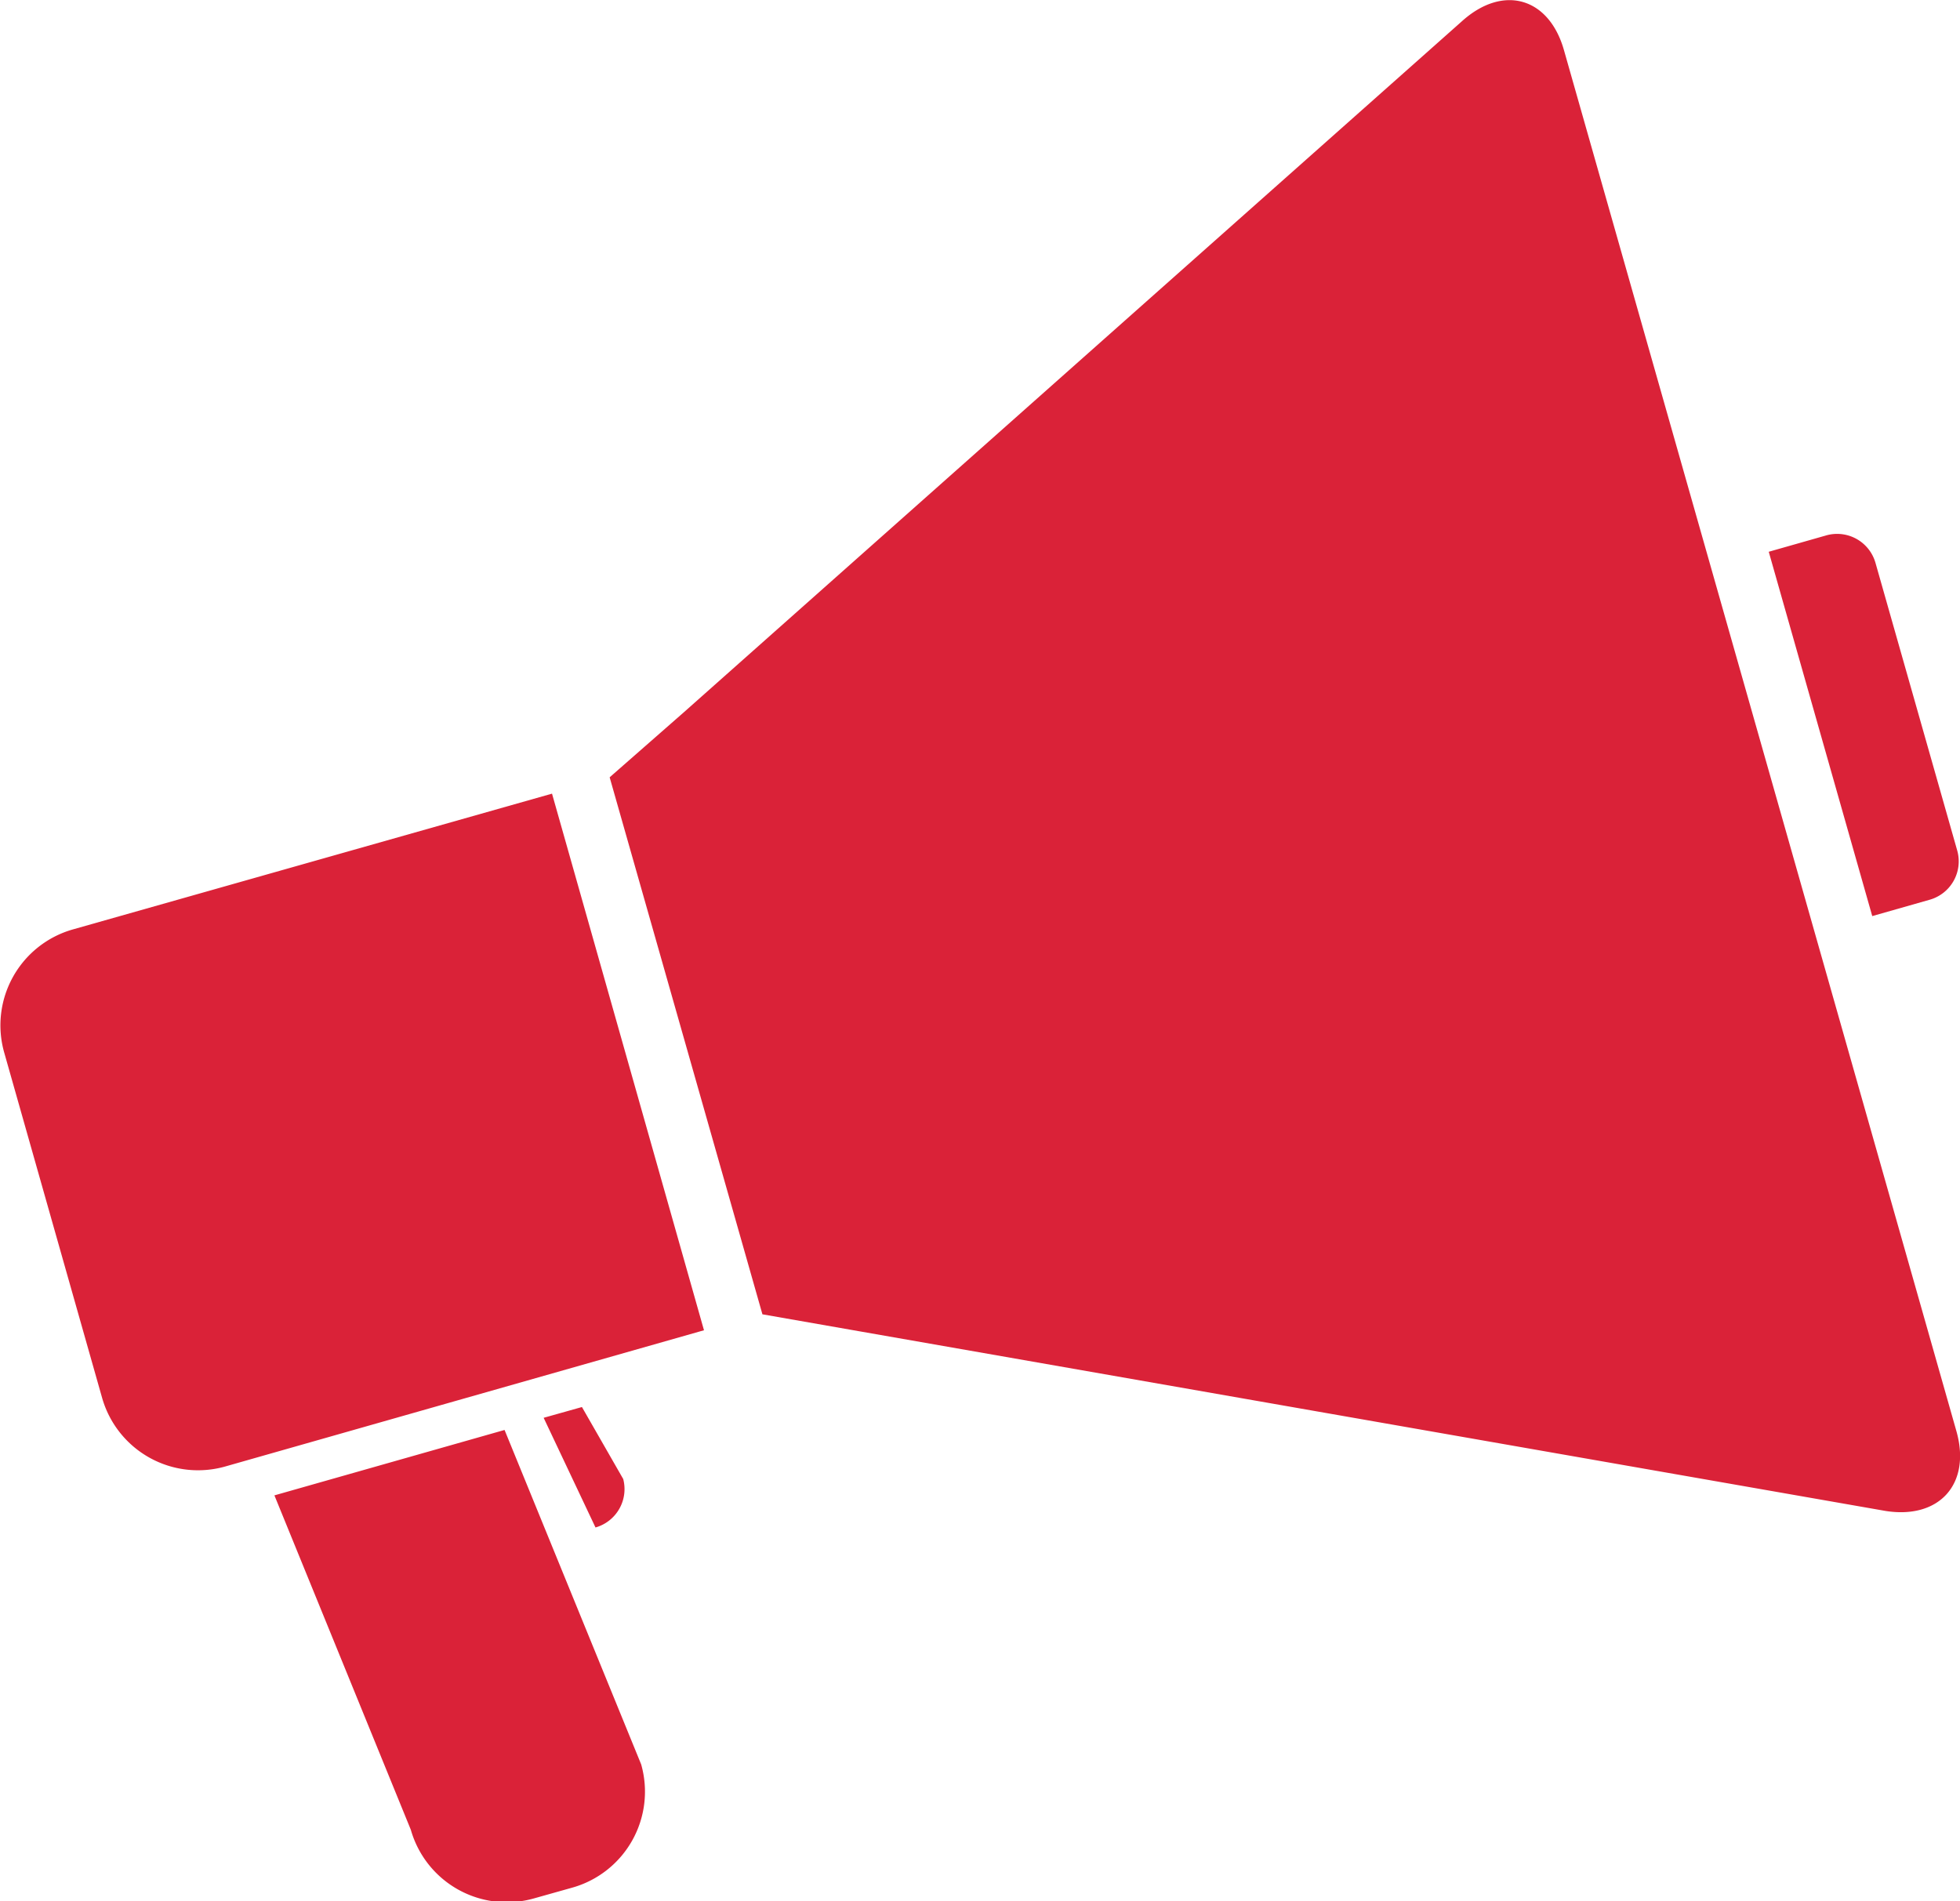 <svg data-name="Слой 1" xmlns="http://www.w3.org/2000/svg" width="98.28" height="95.35"><path d="M27.68 39.8l7.62 26.91-24 6.83a5 5 0 0 1-6.18-3.44L.21 52.78a5 5 0 0 1 3.44-6.17zM78.42 2.51L98.1 71.77c.75 2.65-.86 4.43-3.56 4l-51.4-9-4.91-.86-7.66-26.93 3.73-3.27 39-34.64c2.07-1.87 4.37-1.2 5.12 1.44zm15.62 25.71l4.1 14.43a2 2 0 0 1-1.38 2.47l-2.88.82-5.19-18.27 2.88-.82a2 2 0 0 1 2.47 1.37zM25.3 71.71l6.85 16.77a5 5 0 0 1-3.45 6.18l-1.92.54a5 5 0 0 1-6.18-3.44l-6.84-16.77zm4.56 4.89l-2.6-5.5 1.92-.54 2.07 3.61a2 2 0 0 1-1.39 2.43z" fill="#da2238"/></svg>